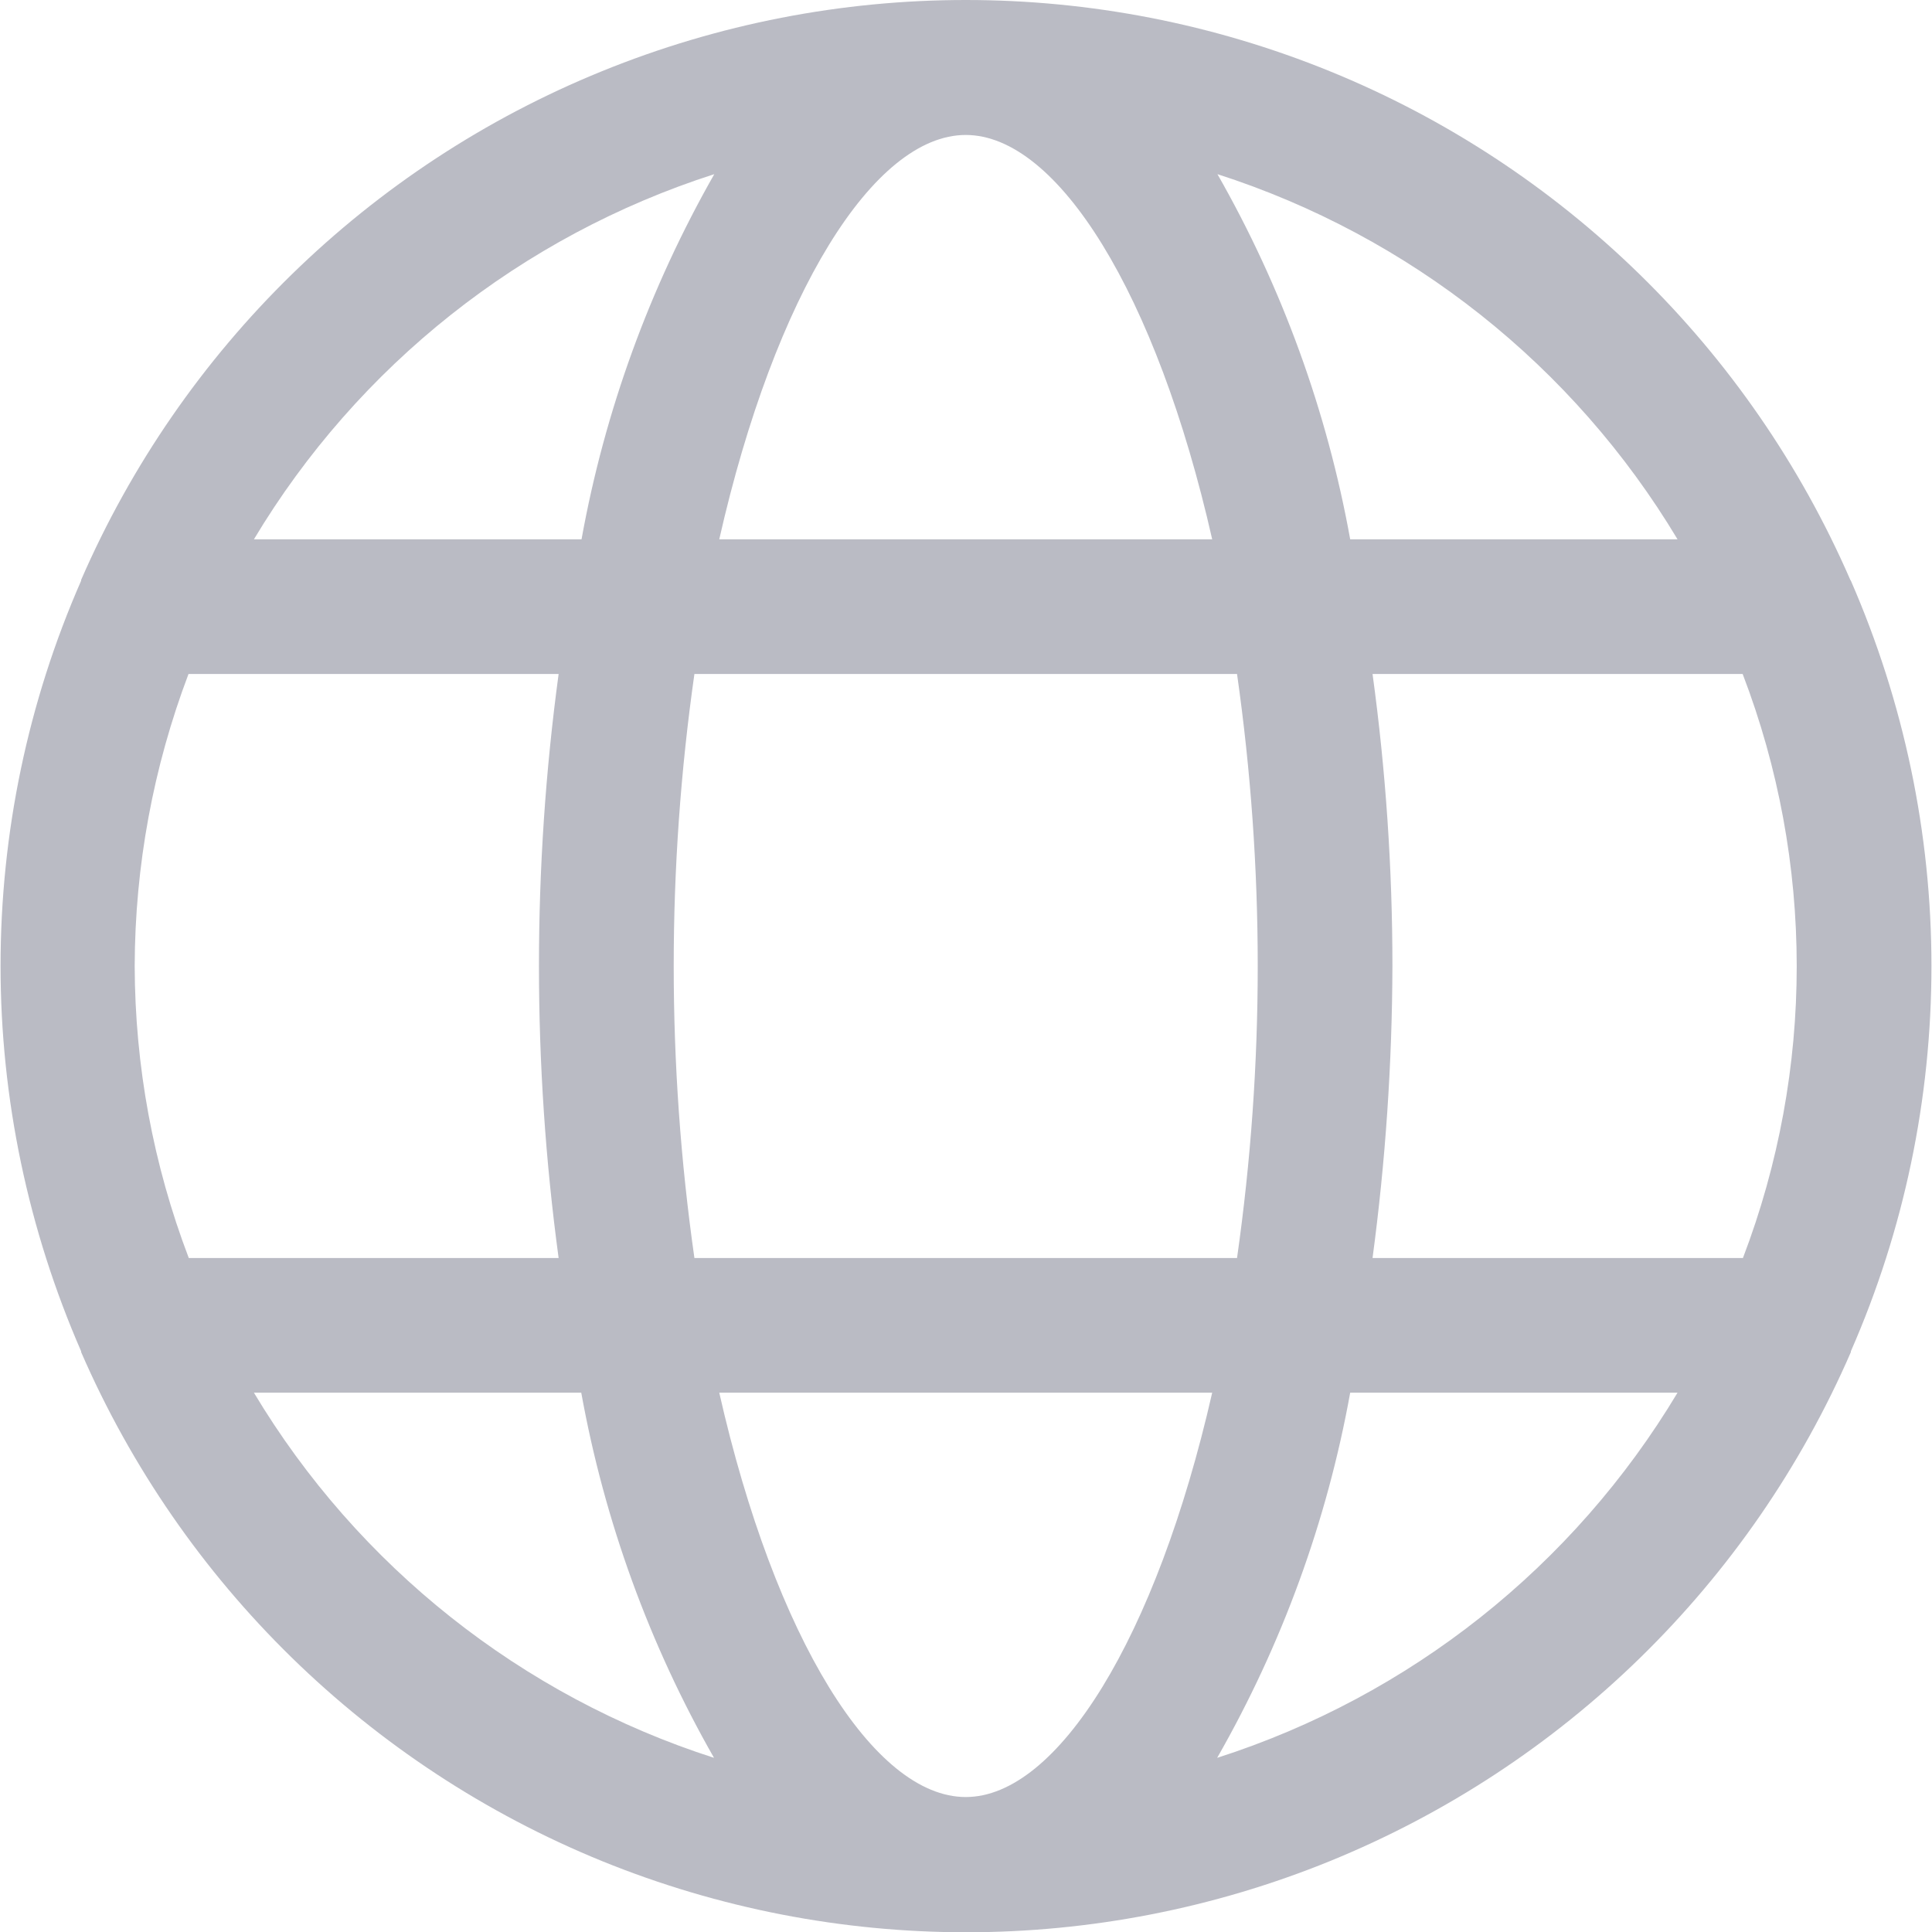 <?xml version="1.0" encoding="utf-8"?>
<!-- Generator: Adobe Illustrator 27.2.0, SVG Export Plug-In . SVG Version: 6.00 Build 0)  -->
<svg version="1.1" id="Layer_1" xmlns="http://www.w3.org/2000/svg" xmlns:xlink="http://www.w3.org/1999/xlink" x="0px" y="0px"
	 viewBox="0 0 700 700" style="enable-background:new 0 0 700 700;" xml:space="preserve">
<style type="text/css">
	.st0{fill:#BABBC4;}
</style>
<path class="st0" d="M670.4,210.1C634,126.4,566.3,60.2,481.8,25.8s-179.2-34.4-263.7,0C133.5,60.2,65.8,126.4,29.4,210.1v0.3v0
	c-19.3,44-29.2,91.5-29.2,139.6c0,48,10,95.6,29.2,139.6v0.3v0c36.4,83.7,104.1,149.9,188.7,184.4c84.6,34.4,179.3,34.4,263.8,0
	c84.6-34.5,152.3-100.6,188.7-184.4v-0.3v0c19.3-44,29.2-91.5,29.2-139.6s-10-95.6-29.2-139.6L670.4,210.1z M607.8,195.4H489.2
	c-8.4-46.5-24.7-91.3-48.1-132.3C510.8,85.5,570.1,132.5,607.8,195.4L607.8,195.4z M455.7,350c0,35.4-2.5,70.7-7.5,105.8H251.6
	c-10-70.2-10-141.4,0-211.6h196.6h0C453.2,279.3,455.7,314.6,455.7,350L455.7,350z M349.9,48.9c33.3,0,69.1,57.4,89.3,146.5H260.6
	C280.8,106.3,316.6,48.9,349.9,48.9L349.9,48.9z M258.8,63.1c-23.4,41.1-39.7,85.8-48.1,132.3H92C129.7,132.5,189,85.5,258.8,63.1
	L258.8,63.1z M48.8,350c0.1-36.2,6.7-72,19.5-105.8h134.1c-9.5,70.2-9.5,141.4,0,211.6H68.4C55.5,422,48.9,386.2,48.8,350L48.8,350z
	 M92,504.6h118.6c8.4,46.5,24.7,91.3,48.1,132.3C189,614.5,129.7,567.5,92,504.6L92,504.6z M349.9,651.1
	c-33.3,0-69.1-57.4-89.3-146.5h178.6C418.9,593.7,383.1,651.1,349.9,651.1L349.9,651.1z M441,636.9c23.5-41.1,39.8-85.8,48.2-132.3
	h118.6C570.1,567.5,510.9,614.5,441,636.9L441,636.9z M631.5,455.8H497.3c4.7-35.1,7.1-70.4,7.2-105.8c0-35.4-2.4-70.7-7.2-105.8
	h134.1C657.5,312.3,657.5,387.7,631.5,455.8L631.5,455.8z"/>
</svg>
